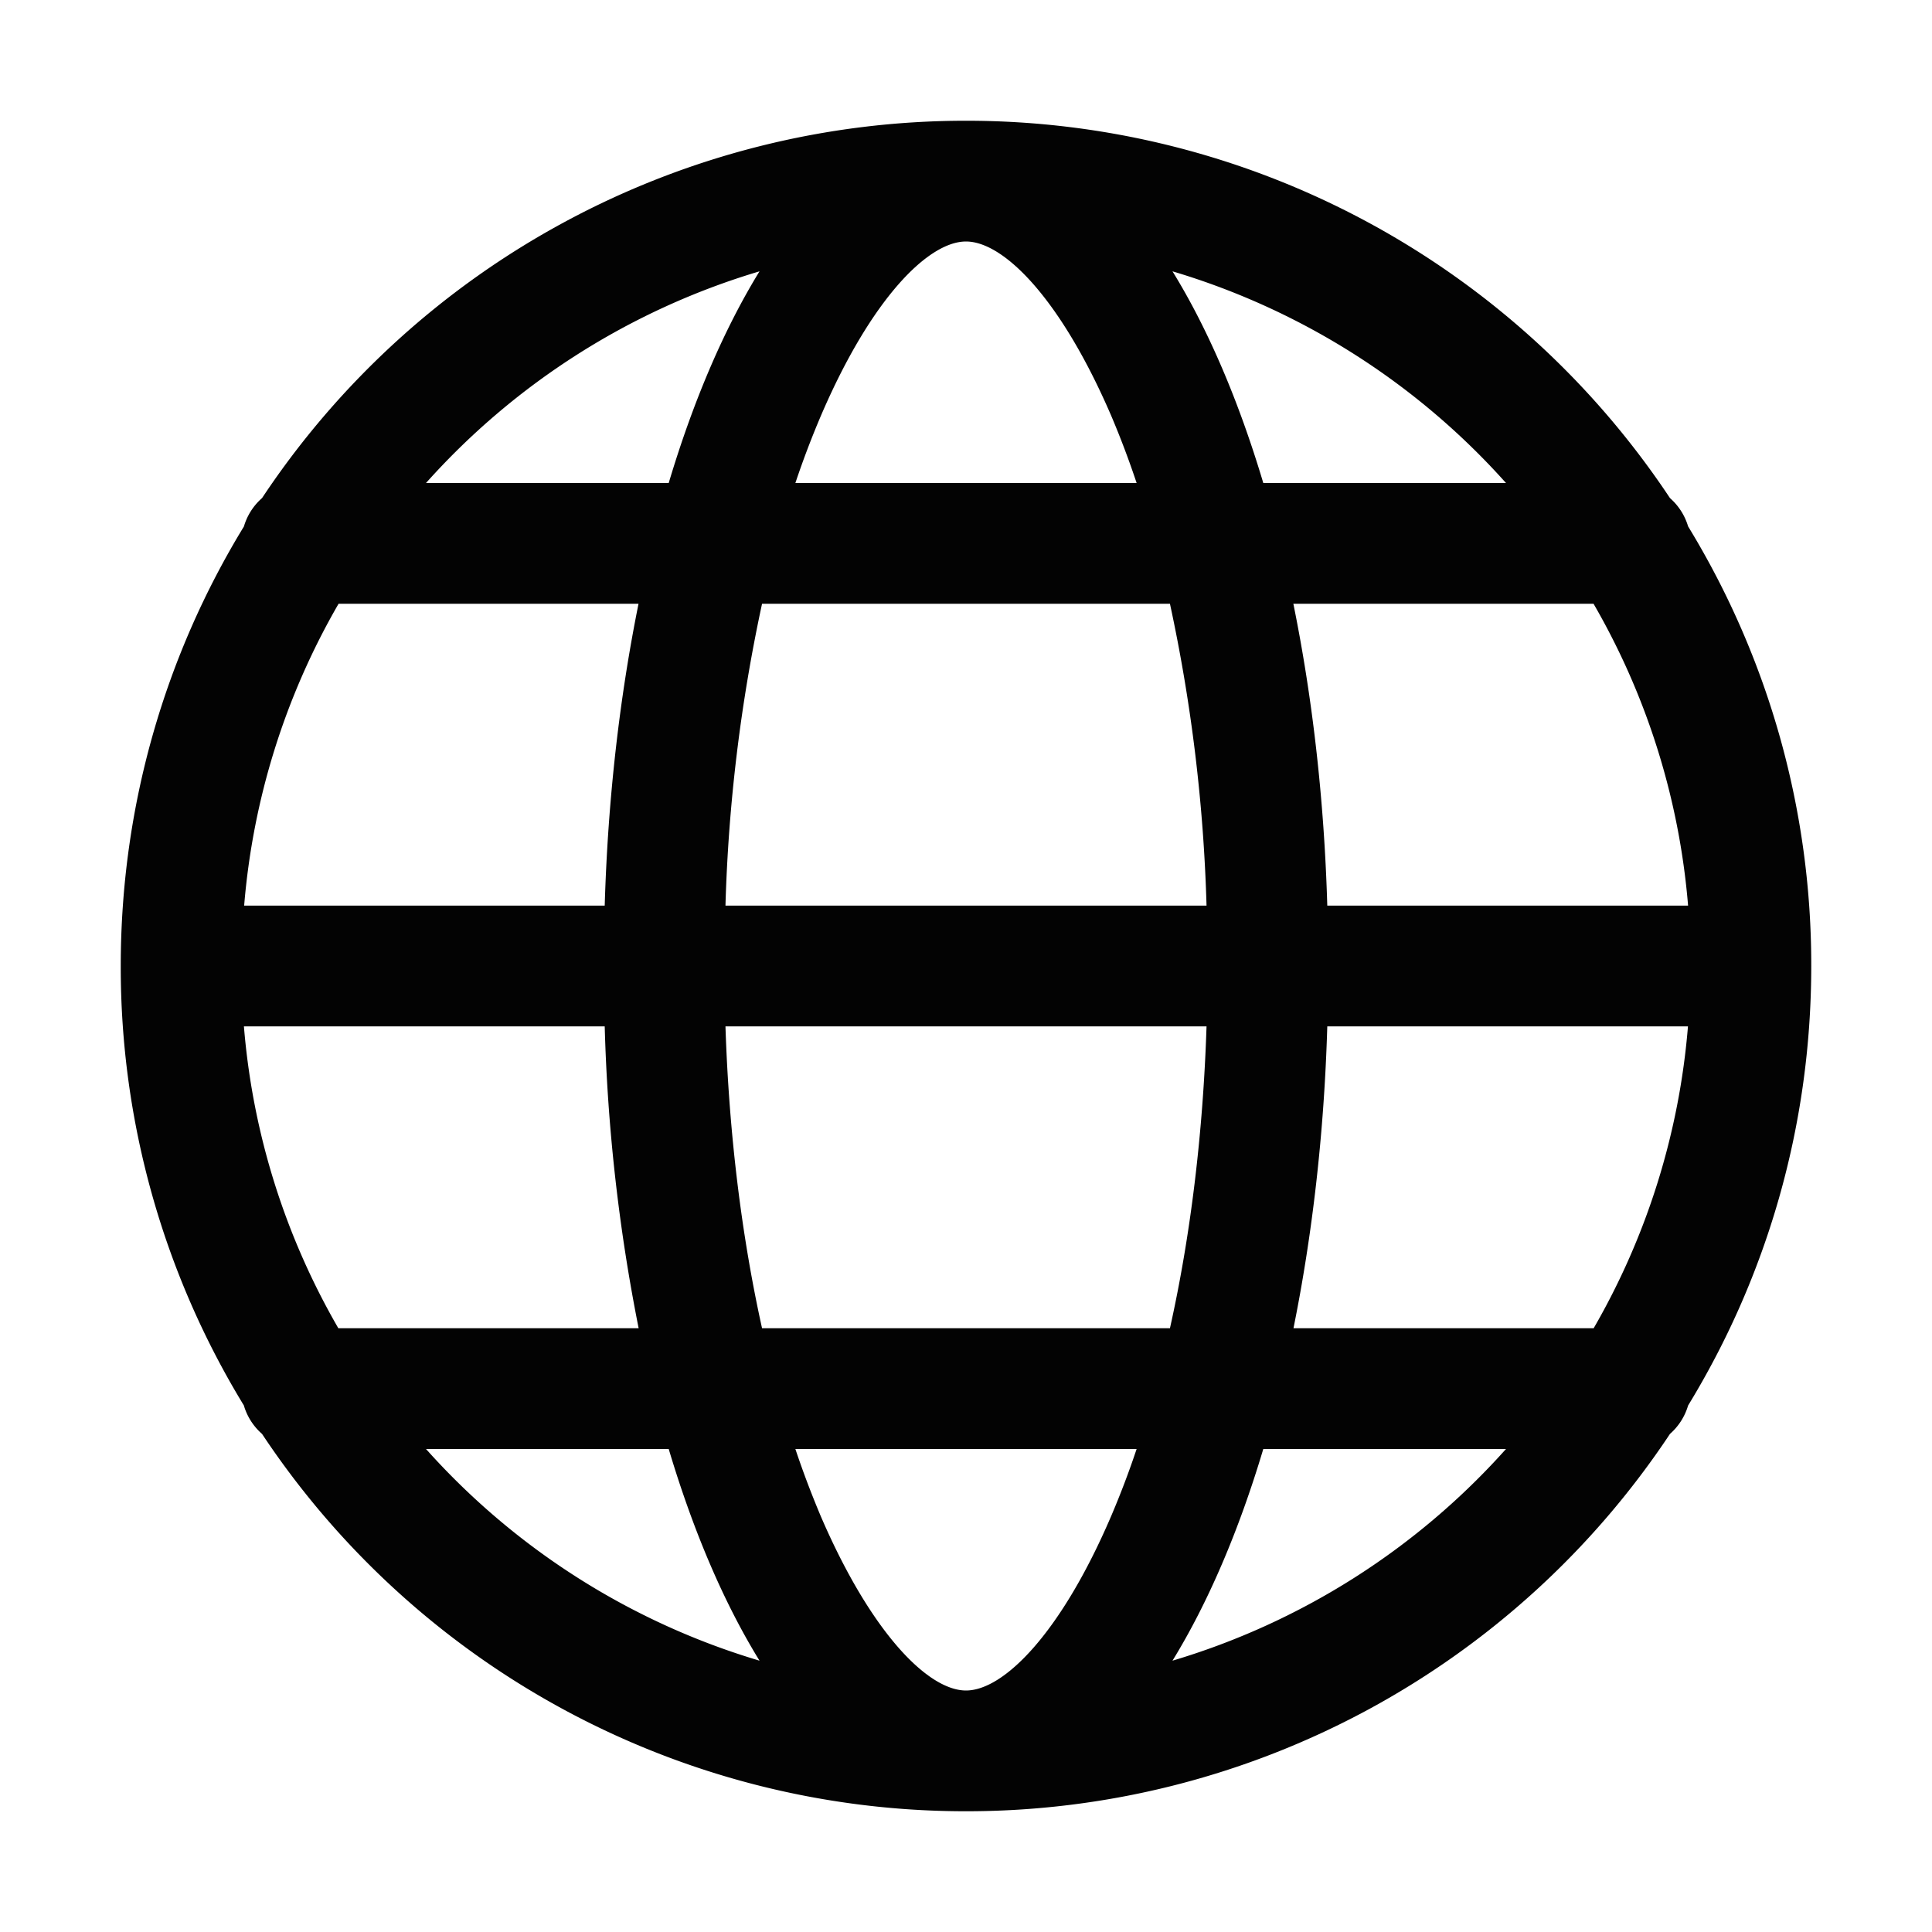 <?xml version="1.0" standalone="no"?><!DOCTYPE svg PUBLIC "-//W3C//DTD SVG 1.1//EN" "http://www.w3.org/Graphics/SVG/1.1/DTD/svg11.dtd"><svg t="1683363787604" class="icon" viewBox="0 0 1024 1024" version="1.1" xmlns="http://www.w3.org/2000/svg" p-id="7461" xmlns:xlink="http://www.w3.org/1999/xlink" width="200" height="200"><path d="M179.392 704h159.104a950.784 950.784 0 0 1-17.984-160H129.28c4.736 57.92 22.4 112.192 50.048 160z m46.4 64a384.128 384.128 0 0 0 176.768 112.192c-18.752-30.4-35.072-68.48-48.128-112.192h-128.64z m618.88-64a381.632 381.632 0 0 0 49.984-160h-191.168c-1.664 56.96-8 110.912-17.92 160h159.04z m-46.464 64h-128.64c-13.056 43.712-29.44 81.792-48.128 112.192A384.128 384.128 0 0 0 798.208 768z m-394.304-64h216.192c10.88-48.768 17.536-103.04 19.392-160H384.512c1.856 56.96 8.576 111.232 19.392 160z m17.664 64c4.16 12.48 8.704 24.32 13.44 35.584C461.952 866.112 492.16 896 512 896c19.84 0 50.112-29.888 76.928-92.416 4.8-11.264 9.344-23.104 13.504-35.584H421.568z m-292.288-23.04A445.888 445.888 0 0 1 64 512c0-85.376 23.872-165.12 65.28-232.96a32 32 0 0 1 9.6-15.04A447.552 447.552 0 0 1 512 64a447.552 447.552 0 0 1 373.12 200 32 32 0 0 1 9.6 14.976A445.888 445.888 0 0 1 960 512c0 85.376-23.872 165.12-65.28 232.96a32 32 0 0 1-9.6 15.04A447.552 447.552 0 0 1 512 960a447.552 447.552 0 0 1-373.12-200 32 32 0 0 1-9.6-14.976z m0-264.96h191.232c1.664-56.96 8-110.912 17.92-160H179.456a381.632 381.632 0 0 0-50.048 160z m765.44 0a381.632 381.632 0 0 0-50.112-160h-159.104c9.984 49.088 16.32 103.04 17.984 160h191.168z m-510.208 0h254.976A875.52 875.52 0 0 0 620.096 320H403.904a875.52 875.52 0 0 0-19.392 160zM225.792 256h128.64c13.056-43.712 29.44-81.792 48.128-112.192A384.128 384.128 0 0 0 225.792 256z m572.416 0A384.128 384.128 0 0 0 621.44 143.808c18.752 30.4 35.072 68.48 48.128 112.192h128.64zM421.568 256h180.864a476.416 476.416 0 0 0-13.44-35.584C562.048 157.888 531.84 128 512 128c-19.84 0-50.112 29.888-76.928 92.416A476.416 476.416 0 0 0 421.568 256z" fill="#030303" p-id="7462"></path></svg>